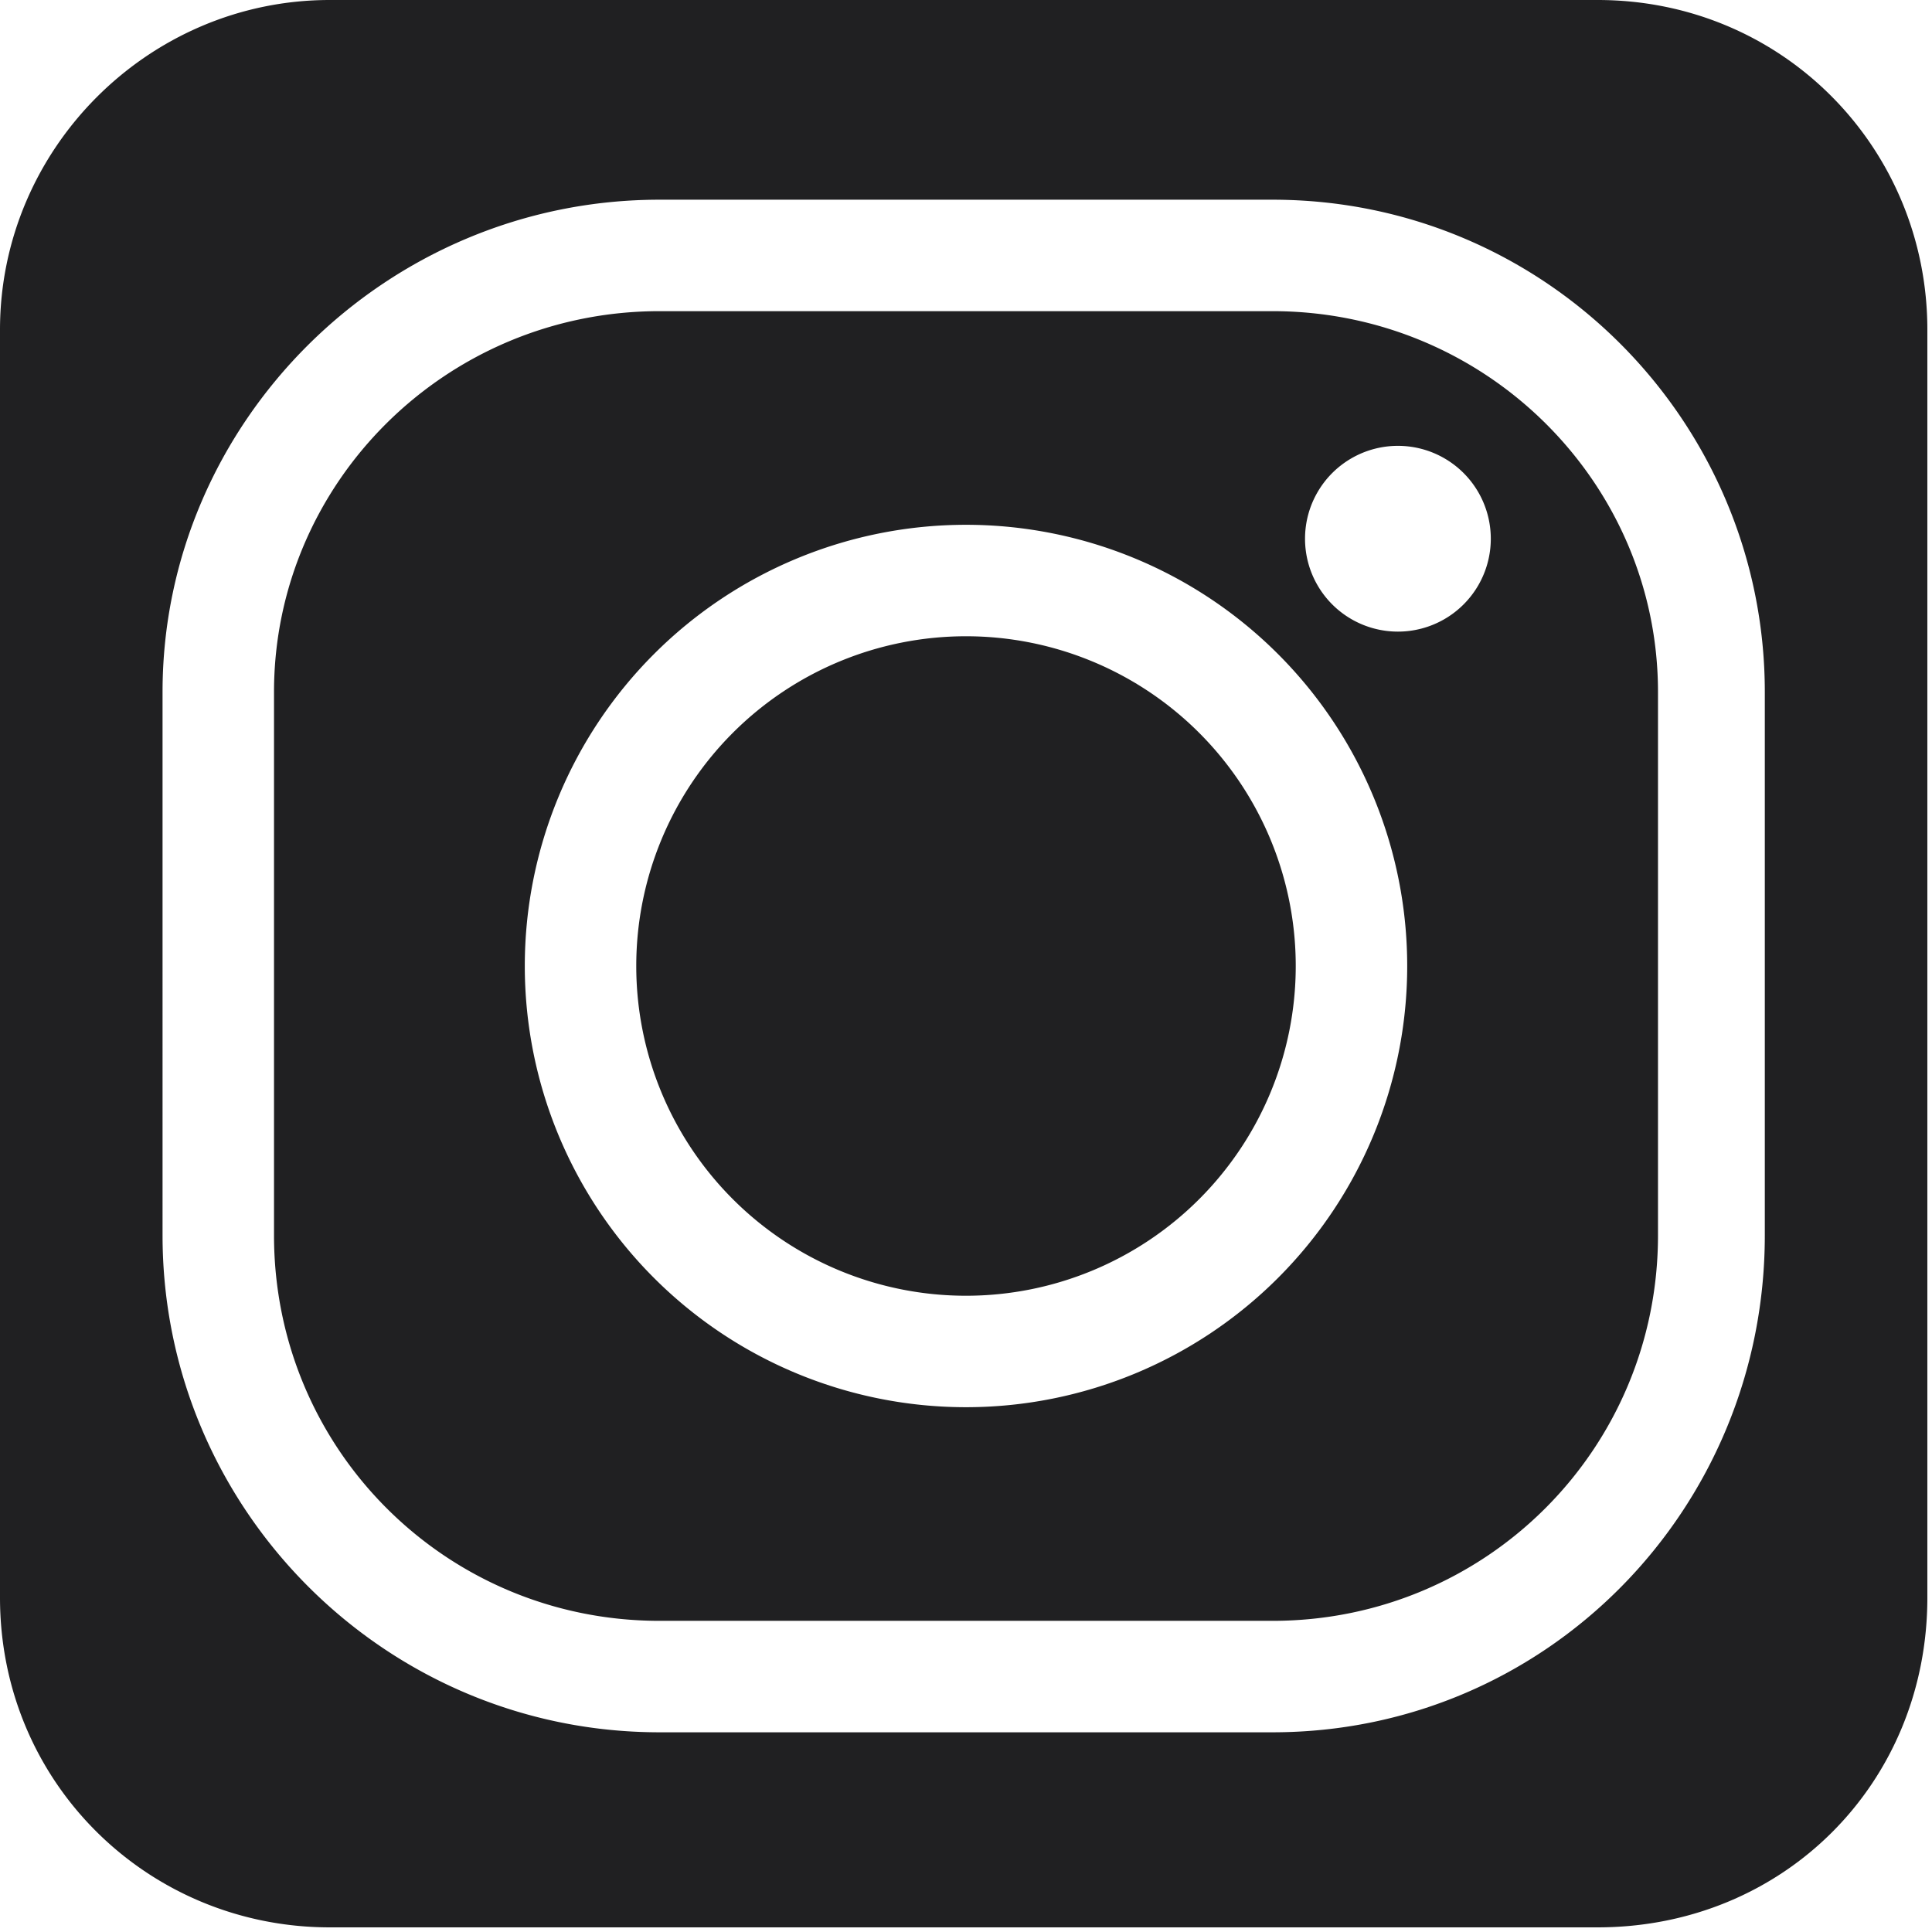 <svg xmlns="http://www.w3.org/2000/svg" width="315" height="315" fill-rule="evenodd" clip-rule="evenodd" image-rendering="optimizeQuality" shape-rendering="geometricPrecision" text-rendering="geometricPrecision" viewBox="0 0 416 416"><path fill="#202022" d="M415 344c0 40-31 71-71 71H71c-39 0-71-31-71-71V71C0 32 32 0 71 0h273c40 0 71 32 71 71v273zM142 67c-46 0-83 37-83 82v117c0 46 37 83 83 83h132c46 0 83-37 83-83V149c0-45-37-82-83-82H142zm132 306H142c-59 0-107-48-107-107V149C35 91 83 43 142 43h132c59 0 106 48 106 106v117c0 59-47 107-106 107zm47-257a20 20 0 11-40 0 20 20 0 0140 0zm-113 21a71 71 0 100 142 71 71 0 000-142zm0 166a95 95 0 110-190 95 95 0 010 190z"/></svg>